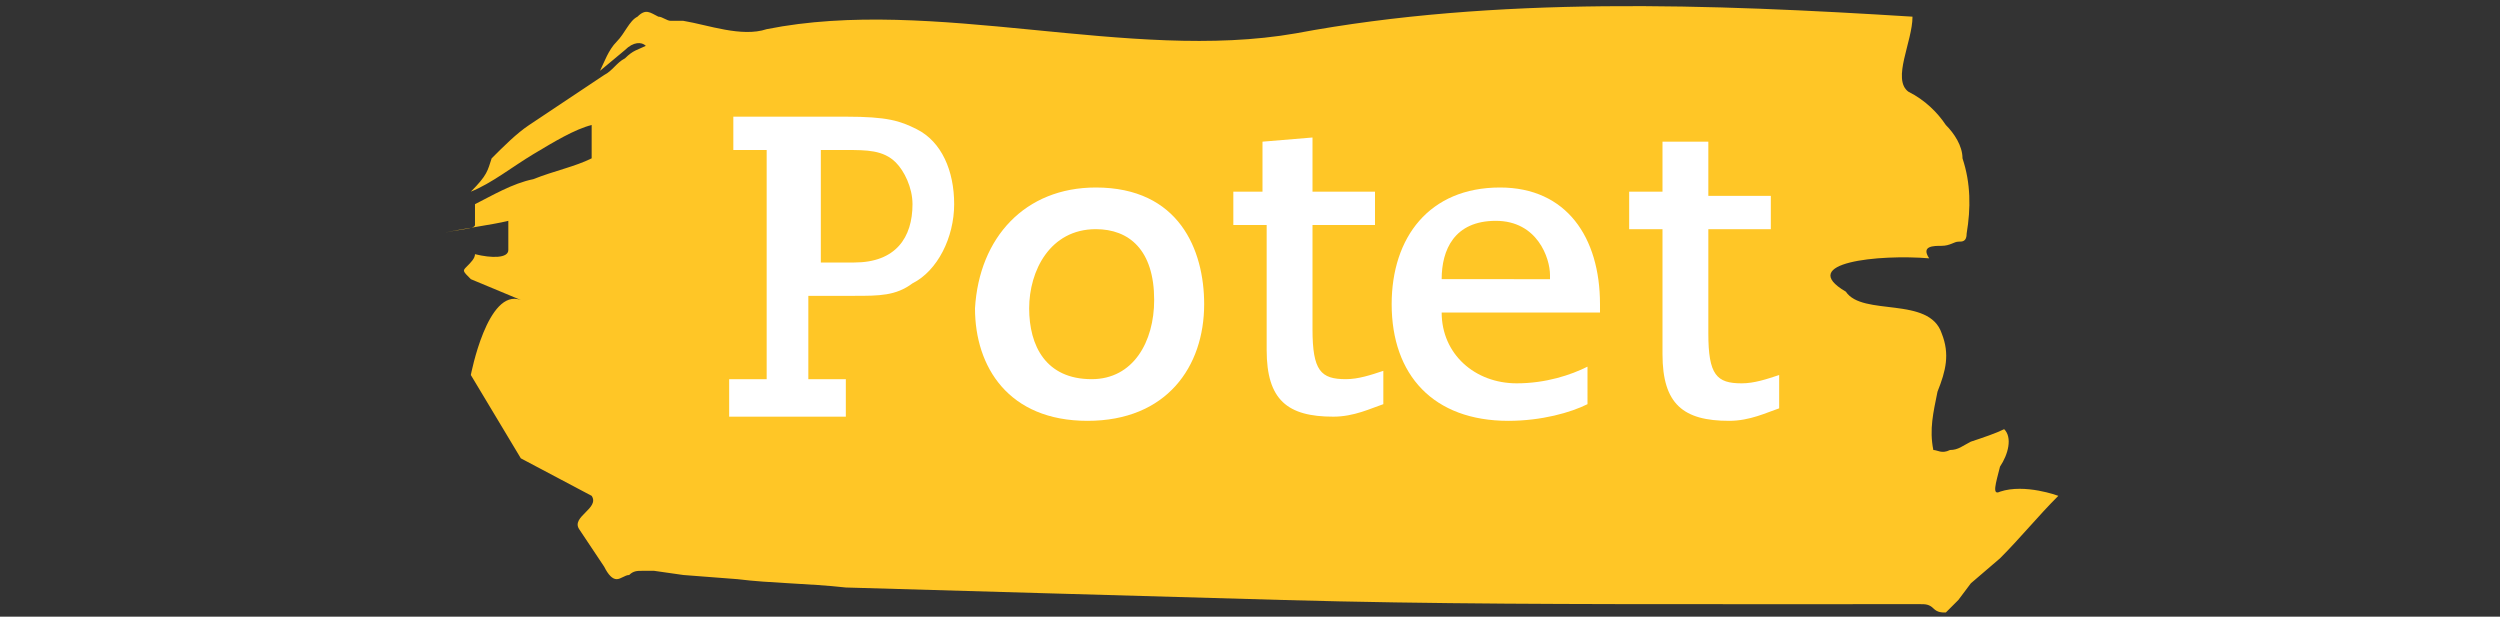 <?xml version="1.0" encoding="utf-8"?>
<!-- Generator: Adobe Illustrator 21.0.0, SVG Export Plug-In . SVG Version: 6.00 Build 0)  -->
<svg version="1.1" id="Layer_1" xmlns="http://www.w3.org/2000/svg" xmlns:xlink="http://www.w3.org/1999/xlink" x="0px" y="0px"
	 viewBox="0 0 60 14.8" style="enable-background:new 0 0 60 14.8;" xml:space="preserve">
<rect x="0" y="0" width="60" height="14.8" fill="#333333" stroke="none"/>
<style type="text/css">
	.st0{fill:#FFC626;}
	.st1{enable-background:new    ;}
	.st2{fill:#FFFFFF;}
</style>
<g>
	<g>
		<g>
			<path class="st0" d="M18.4,0.7c4-0.8,8.7,0.8,12.7,0.1c4.8-0.9,10-0.7,14.8-0.4c0,0.6-0.5,1.5-0.1,1.8c0.4,0.2,0.7,0.5,0.9,0.8
				c0.2,0.2,0.4,0.5,0.4,0.8c0.2,0.6,0.2,1.2,0.1,1.8c0,0.2-0.1,0.2-0.2,0.2c-0.1,0-0.2,0.1-0.4,0.1c-0.2,0-0.5,0-0.3,0.3
				c-1.2-0.1-3.2,0.1-2,0.8c0.4,0.6,2,0.1,2.3,1c0.2,0.5,0.1,0.9-0.1,1.4c-0.1,0.5-0.2,0.9-0.1,1.4c0.1,0,0.2,0.1,0.4,0
				c0.2,0,0.3-0.1,0.5-0.2c0.3-0.1,0.6-0.2,0.8-0.3c0.2,0.2,0.1,0.6-0.1,0.9c-0.1,0.4-0.2,0.7,0,0.6c0.6-0.2,1.4,0.1,1.4,0.1
				c-0.5,0.5-0.9,1-1.4,1.5L47.3,14L47,14.4c-0.1,0.1-0.2,0.2-0.3,0.3c-0.1,0-0.2,0-0.3-0.1c-0.1-0.1-0.2-0.1-0.3-0.1h-0.7H44
				c-0.9,0-1.8,0-2.6,0c-3.5,0-7,0-10.6-0.1s-7-0.2-10.5-0.3c-0.9-0.1-1.8-0.1-2.6-0.2l-1.3-0.1l-0.7-0.1c-0.1,0-0.2,0-0.3,0
				c-0.1,0-0.2,0-0.3,0.1c-0.1,0-0.2,0.1-0.3,0.1s-0.2-0.1-0.3-0.3l-0.6-0.9c-0.2-0.3,0.5-0.5,0.3-0.8L12.5,11l-0.3-0.5l-0.3-0.5
				l-0.6-1c0,0,0.4-2.1,1.2-1.8l-1.2-0.5c-0.2-0.2-0.2-0.2-0.1-0.3c0.1-0.1,0.2-0.2,0.2-0.3c0.4,0.1,0.8,0.1,0.8-0.1s0-0.5,0-0.7
				c-0.4,0.1-1.2,0.2-1.6,0.3c0.4-0.1,0.8-0.1,0.8-0.2c0-0.1,0-0.4,0-0.5c0.4-0.2,0.9-0.5,1.4-0.6c0.5-0.2,1-0.3,1.4-0.5l0-0.8
				c-0.4,0.1-0.9,0.4-1.4,0.7c-0.5,0.3-1,0.7-1.5,0.9c0.4-0.4,0.4-0.5,0.5-0.8c0.3-0.3,0.6-0.6,0.9-0.8c0.3-0.2,0.6-0.4,0.9-0.6
				c0.3-0.2,0.6-0.4,0.9-0.6c0.2-0.1,0.3-0.3,0.5-0.4c0.2-0.2,0.3-0.2,0.5-0.3C15.4,1,15.2,1,15,1.2l-0.6,0.5
				c0.1-0.2,0.2-0.5,0.4-0.7c0.2-0.2,0.3-0.5,0.5-0.6c0.2-0.2,0.3-0.1,0.5,0c0.1,0,0.2,0.1,0.3,0.1c0.1,0,0.2,0,0.3,0
				C17,0.6,17.8,0.9,18.4,0.7z"/>
		</g>
	</g>
	<g class="st1">
		<path class="st2" d="M17.7,9.1h0.7l0-5.5h-0.8V2.8h2.7c1,0,1.3,0.1,1.7,0.3c0.6,0.3,0.9,1,0.9,1.8c0,0.8-0.4,1.6-1,1.9
			c-0.4,0.3-0.8,0.3-1.4,0.3h-1.1l0,2h0.9V10h-2.8V9.1z M20.5,6.3c1,0,1.4-0.6,1.4-1.4c0-0.4-0.2-0.8-0.4-1
			c-0.3-0.3-0.7-0.3-1.2-0.3h-0.6l0,2.7H20.5z"/>
		<path class="st2" d="M26.3,4.5c2,0,2.6,1.5,2.6,2.8c0,1.5-0.9,2.8-2.8,2.8c-1.9,0-2.7-1.3-2.7-2.7C23.5,5.7,24.6,4.5,26.3,4.5z
			 M26.2,9.1c1,0,1.5-0.9,1.5-1.9c0-1.2-0.6-1.7-1.4-1.7c-1.1,0-1.6,1-1.6,1.9C24.7,8.3,25.1,9.1,26.2,9.1z"/>
		<path class="st2" d="M29.5,4.6h0.8l0-1.2l1.2-0.1l0,1.3H33v0.8h-1.5c0,0.9,0,1.7,0,2.5c0,1,0.2,1.2,0.8,1.2c0.3,0,0.6-0.1,0.9-0.2
			l0,0.8c-0.3,0.1-0.7,0.3-1.2,0.3c-1.1,0-1.6-0.4-1.6-1.6c0-0.7,0-2.1,0-3h-0.8V4.6z"/>
		<path class="st2" d="M38.1,9.7c-0.4,0.2-1.1,0.4-1.9,0.4c-1.8,0-2.8-1.1-2.8-2.8c0-1.6,0.9-2.8,2.6-2.8c1.6,0,2.4,1.2,2.4,2.8v0.2
			h-3.8c0,1,0.8,1.7,1.8,1.7c0.7,0,1.3-0.2,1.7-0.4L38.1,9.7z M37.2,6.7V6.6c0-0.4-0.3-1.3-1.3-1.3c-1,0-1.3,0.7-1.3,1.4H37.2z"/>
		<path class="st2" d="M39.1,4.6h0.8l0-1.2L41,3.4l0,1.3h1.5v0.8H41c0,0.9,0,1.7,0,2.5c0,1,0.2,1.2,0.8,1.2c0.3,0,0.6-0.1,0.9-0.2
			l0,0.8c-0.3,0.1-0.7,0.3-1.2,0.3c-1.1,0-1.6-0.4-1.6-1.6c0-0.7,0-2.1,0-3h-0.8V4.6z"/>
	</g>
</g>
</svg>
